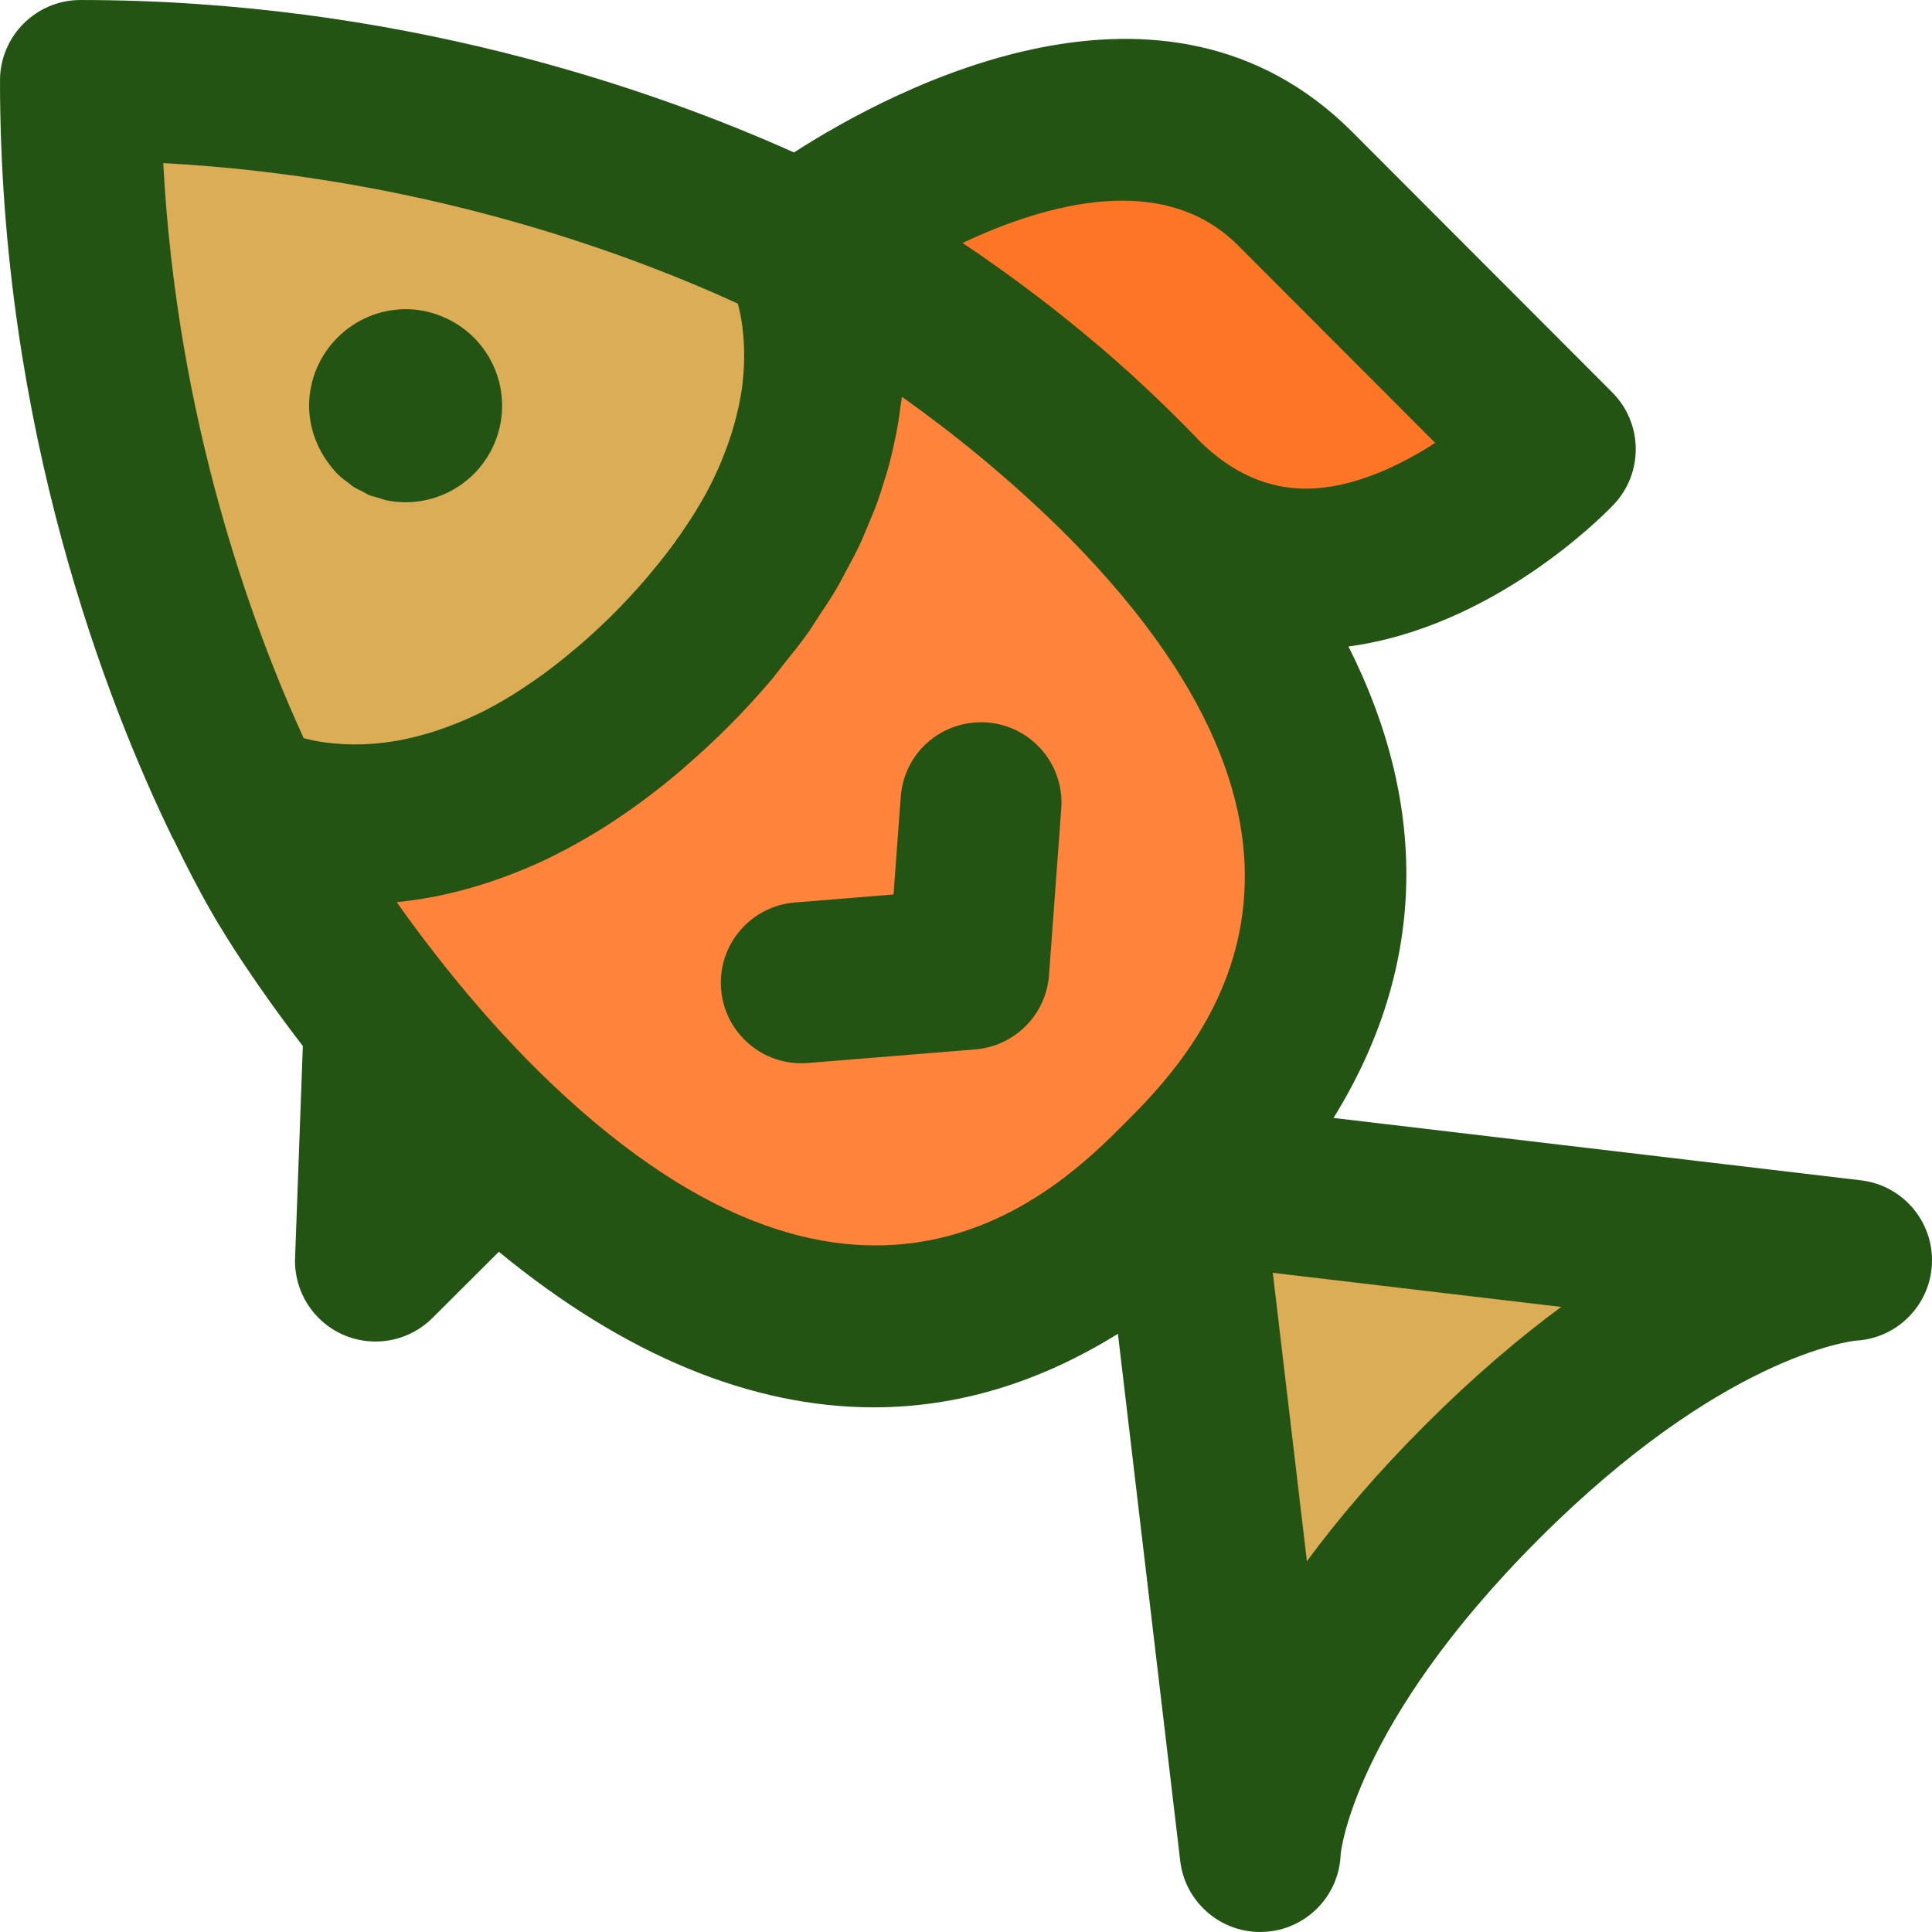 <?xml version="1.0" encoding="iso-8859-1"?>
<!-- Generator: Adobe Illustrator 19.0.0, SVG Export Plug-In . SVG Version: 6.00 Build 0)  -->
<svg version="1.1" id="Capa_1" xmlns="http://www.w3.org/2000/svg" xmlns:xlink="http://www.w3.org/1999/xlink" x="0px" y="0px"
	 viewBox="0 0 384.006 384.006" style="enable-background:new 0 0 384.006 384.006;" xml:space="preserve">
<path style="fill:#DBAD56;" d="M159.464,51.387c-0.08-0.08-0.08-0.08-0.08-0.08c-25.52-12.4-77.36-32.64-143.36-32.64
	c0,66.08,20.24,117.92,32.64,143.44c0,0,0,0,0.08,0.08c2.16,1.04,39.28,19.04,84.56-26.24S160.504,53.547,159.464,51.387z"/>
<path style="fill:#FF833B;" d="M234.744,237.387c-51.6,51.6-102.48,24.32-136.24-7.84c-8.56-8.16-16-16.64-22.08-24.24
	c-11.68-14.56-18.4-25.84-18.4-25.84s-3.92-6.08-9.28-17.28c2.16,1.04,39.28,19.04,84.56-26.24s27.2-82.4,26.16-84.56
	c11.2,5.36,17.36,9.28,17.36,9.28s26.32,15.68,49.92,40.56l0.08,0.08C258.984,135.147,286.104,186.027,234.744,237.387z"/>
<path style="fill:#DBAD56;" d="M368.024,253.147c0,0-30.48,1.12-73.44,44.08c-43.04,43.04-44.08,73.44-44.08,73.44l-15.76-133.28
	L368.024,253.147z"/>
<path style="fill:#FF7526;" d="M309.144,91.947c0,0-44.8,46.72-82.32,9.36l-0.08-0.08c-23.6-24.88-49.92-40.56-49.92-40.56
	s-6.16-3.92-17.36-9.28c-0.08-0.08-0.08-0.08-0.08-0.08s61.76-47.36,98-11.2C293.544,76.347,309.144,91.947,309.144,91.947z"/>
<g>
	<path style="fill:#235413;" d="M68.232,265.307c2.064,0.896,4.24,1.336,6.408,1.336c4.144,0,8.232-1.616,11.296-4.664
		l13.216-13.176c25.024,20.568,50.192,30.92,74.536,30.92c16.664,0,32.936-4.936,48.512-14.616l12.384,104.776
		c0.952,8.08,7.816,14.12,15.888,14.12c0.216,0,0.448,0,0.672-0.016c8.36-0.344,15.04-7.072,15.328-15.432
		c0.008-0.24,2.488-25.752,39.408-62.672c36.344-36.344,61.936-39.312,63.016-39.416c8.208-0.456,14.768-7.08,15.096-15.328
		c0.344-8.352-5.808-15.552-14.104-16.536l-104.84-12.4c18.232-29.4,19.272-61.32,2.976-93.704
		c28.504-3.832,50.096-25.472,52.648-28.136c6.024-6.288,5.92-16.232-0.232-22.384l-51.768-51.856
		c-37.104-37-90.528-8.896-110.856,4.176C129.208,17.475,78.744,0.003,16,0.003c-8.84,0-16,7.168-16,16
		c0,69.56,21.464,124.104,34.248,150.432c0.064,0.136,0.168,0.264,0.24,0.4c5.528,11.504,9.608,17.936,9.768,18.16
		c0.264,0.448,6.008,10.016,15.936,22.912l-1.544,42.16C58.416,256.627,62.208,262.675,68.232,265.307z M109.52,215.307
		c-7.016-6.688-13.952-14.312-20.64-22.672c-3.968-4.944-7.336-9.504-10.016-13.304c0.16-0.016,0.344-0.056,0.504-0.072
		c2-0.216,4.056-0.504,6.168-0.896c0.16-0.032,0.312-0.048,0.472-0.08c2.152-0.408,4.368-0.944,6.624-1.552
		c0.408-0.112,0.8-0.216,1.208-0.336c2.224-0.64,4.488-1.384,6.8-2.248c0.424-0.16,0.848-0.328,1.272-0.488
		c2.392-0.936,4.824-1.96,7.304-3.16c0.192-0.096,0.392-0.2,0.584-0.304c2.424-1.192,4.888-2.528,7.384-4.008
		c0.32-0.192,0.632-0.36,0.952-0.552c2.52-1.52,5.08-3.224,7.656-5.056c0.48-0.344,0.952-0.68,1.44-1.032
		c2.576-1.888,5.168-3.92,7.784-6.144c0.416-0.36,0.84-0.736,1.264-1.104c2.752-2.392,5.52-4.912,8.312-7.704
		c3.144-3.144,6.008-6.264,8.64-9.36c0.912-1.072,1.664-2.128,2.52-3.192c1.608-2.008,3.248-4.016,4.656-6
		c0.888-1.24,1.624-2.456,2.432-3.688c1.168-1.768,2.368-3.544,3.392-5.288c0.76-1.296,1.392-2.552,2.072-3.824
		c0.872-1.632,1.768-3.264,2.52-4.864c0.616-1.304,1.12-2.568,1.656-3.848c0.64-1.52,1.288-3.04,1.832-4.528
		c0.464-1.28,0.848-2.528,1.248-3.784c0.448-1.424,0.896-2.848,1.264-4.232c0.328-1.24,0.592-2.448,0.856-3.656
		c0.288-1.336,0.568-2.656,0.784-3.944c0.2-1.184,0.36-2.336,0.504-3.488c0.08-0.664,0.224-1.376,0.296-2.032
		c0.136,0.096,0.264,0.184,0.392,0.28c1.984,1.408,4.192,3.032,6.528,4.808c0.376,0.288,0.728,0.544,1.112,0.84
		c2.488,1.904,5.144,4.024,7.88,6.288c0.528,0.432,1.064,0.896,1.6,1.344c2.528,2.128,5.112,4.392,7.728,6.792
		c0.536,0.488,1.064,0.976,1.6,1.472c3,2.8,6.016,5.744,8.984,8.856c0.056,0.064,0.12,0.12,0.184,0.192
		c59.328,62.48,20.8,101.008,8.144,113.672C210.688,236.123,172.016,274.827,109.52,215.307z M283.248,283.251
		c-9.592,9.584-17.296,18.664-23.488,27.056l-6.776-57.32l57.32,6.776C301.912,265.963,292.832,273.667,283.248,283.251z
		 M246.032,48.739l39.224,39.288c-7.208,4.664-16.424,8.992-25.408,9.096c-7.848,0.072-15.04-3.12-21.52-9.568
		c-2.032-2.144-4.088-4.2-6.144-6.216c-0.512-0.504-1.024-1-1.536-1.488c-1.856-1.792-3.712-3.536-5.552-5.208
		c-0.176-0.16-0.352-0.328-0.528-0.488c-2.04-1.84-4.048-3.592-6.032-5.288c-0.456-0.392-0.904-0.76-1.36-1.144
		c-1.68-1.408-3.328-2.768-4.936-4.064c-0.296-0.24-0.608-0.496-0.904-0.728c-1.856-1.48-3.648-2.872-5.384-4.192
		c-0.368-0.28-0.72-0.544-1.088-0.816c-1.448-1.088-2.832-2.12-4.16-3.08c-0.304-0.224-0.608-0.448-0.904-0.664
		c-1.544-1.112-2.992-2.136-4.336-3.072c-0.184-0.128-0.344-0.232-0.52-0.36c-1.24-0.856-2.368-1.616-3.4-2.304
		c-0.072-0.048-0.16-0.112-0.232-0.152C208.36,40.275,231.36,34.099,246.032,48.739z M146.648,60.339
		c0.152,0.576,0.304,1.16,0.44,1.832c0.008,0.024,0.008,0.04,0.016,0.064c0.168,0.824,0.32,1.736,0.448,2.696
		c0.024,0.208,0.048,0.44,0.072,0.664c0.088,0.76,0.16,1.56,0.208,2.392c0.016,0.32,0.032,0.648,0.048,0.976
		c0.032,0.832,0.032,1.704,0.016,2.6c-0.008,0.328-0.008,0.648-0.024,0.992c-0.048,1.232-0.144,2.512-0.304,3.864v0.008
		c-0.168,1.36-0.416,2.792-0.72,4.256c-0.072,0.36-0.176,0.744-0.264,1.12c-0.256,1.112-0.552,2.24-0.896,3.408
		c-0.144,0.496-0.304,0.992-0.464,1.496c-0.376,1.144-0.8,2.328-1.272,3.52c-0.192,0.48-0.36,0.952-0.568,1.44
		c-0.696,1.664-1.472,3.368-2.376,5.12c-0.008,0.016-0.016,0.032-0.024,0.04c-0.912,1.76-1.96,3.576-3.104,5.416
		c-0.328,0.528-0.696,1.064-1.04,1.6c-0.872,1.336-1.792,2.688-2.792,4.064c-0.472,0.648-0.96,1.304-1.464,1.96
		c-1.048,1.368-2.176,2.76-3.36,4.16c-0.512,0.608-1.008,1.216-1.552,1.832c-1.768,2.008-3.64,4.04-5.712,6.112
		s-4.096,3.936-6.104,5.704c-0.632,0.56-1.256,1.064-1.888,1.592c-1.384,1.168-2.752,2.28-4.104,3.312
		c-0.672,0.512-1.336,1.016-2,1.496c-1.36,0.992-2.704,1.912-4.024,2.768c-0.544,0.352-1.096,0.728-1.632,1.064
		c-1.84,1.136-3.656,2.192-5.416,3.104c-0.016,0.008-0.024,0.016-0.04,0.024c-1.752,0.912-3.456,1.68-5.128,2.384
		c-0.472,0.2-0.928,0.368-1.392,0.552c-1.224,0.48-2.432,0.928-3.608,1.304c-0.472,0.152-0.936,0.304-1.4,0.44
		c-1.224,0.36-2.416,0.68-3.576,0.944c-0.312,0.072-0.632,0.16-0.944,0.224c-2.968,0.624-5.712,0.944-8.224,1.048
		c-0.288,0.016-0.552,0.016-0.832,0.016c-0.952,0.024-1.872,0.016-2.752-0.016c-0.296-0.008-0.584-0.024-0.872-0.04
		c-0.88-0.048-1.72-0.128-2.512-0.216c-0.184-0.024-0.384-0.04-0.568-0.064c-0.96-0.128-1.864-0.272-2.688-0.44
		c-0.112-0.024-0.2-0.048-0.312-0.072c-0.576-0.12-1.096-0.248-1.592-0.384C49.8,123.627,35.144,83.203,32.448,32.419
		C83.176,35.147,123.568,49.787,146.648,60.339z"/>
	<path style="fill:#235413;" d="M196.16,143.595c-8.928-0.6-16.48,5.976-17.128,14.784l-1.432,19.408l-19.624,1.592
		c-8.808,0.72-15.368,8.44-14.648,17.248c0.68,8.368,7.68,14.704,15.928,14.704c0.432,0,0.872-0.016,1.312-0.048l33.28-2.704
		c7.856-0.64,14.088-6.912,14.656-14.776l2.432-33.072C211.592,151.907,204.976,144.243,196.16,143.595z"/>
	<path style="fill:#235413;" d="M64.944,91.579c0.648,0.928,1.344,1.832,2.152,2.632c0.736,0.736,1.544,1.336,2.36,1.928
		c0.216,0.16,0.408,0.368,0.632,0.52c0.6,0.392,1.248,0.672,1.88,0.992c0.488,0.248,0.952,0.56,1.448,0.768
		c0.552,0.224,1.128,0.336,1.696,0.504c0.616,0.184,1.216,0.424,1.848,0.552c1.2,0.232,2.424,0.352,3.648,0.352
		c4.72,0,9.464-1.744,13.2-5.256c0.264-0.24,0.504-0.488,0.752-0.744c7.128-7.616,6.976-19.336-0.384-26.744
		c-3.664-3.656-8.824-5.728-13.864-5.624c-4.944,0.08-9.736,2.128-13.216,5.632c-3.52,3.488-5.576,8.288-5.656,13.248
		C61.376,84.355,62.656,88.299,64.944,91.579z"/>
</g>
<g>
</g>
<g>
</g>
<g>
</g>
<g>
</g>
<g>
</g>
<g>
</g>
<g>
</g>
<g>
</g>
<g>
</g>
<g>
</g>
<g>
</g>
<g>
</g>
<g>
</g>
<g>
</g>
<g>
</g>
</svg>
